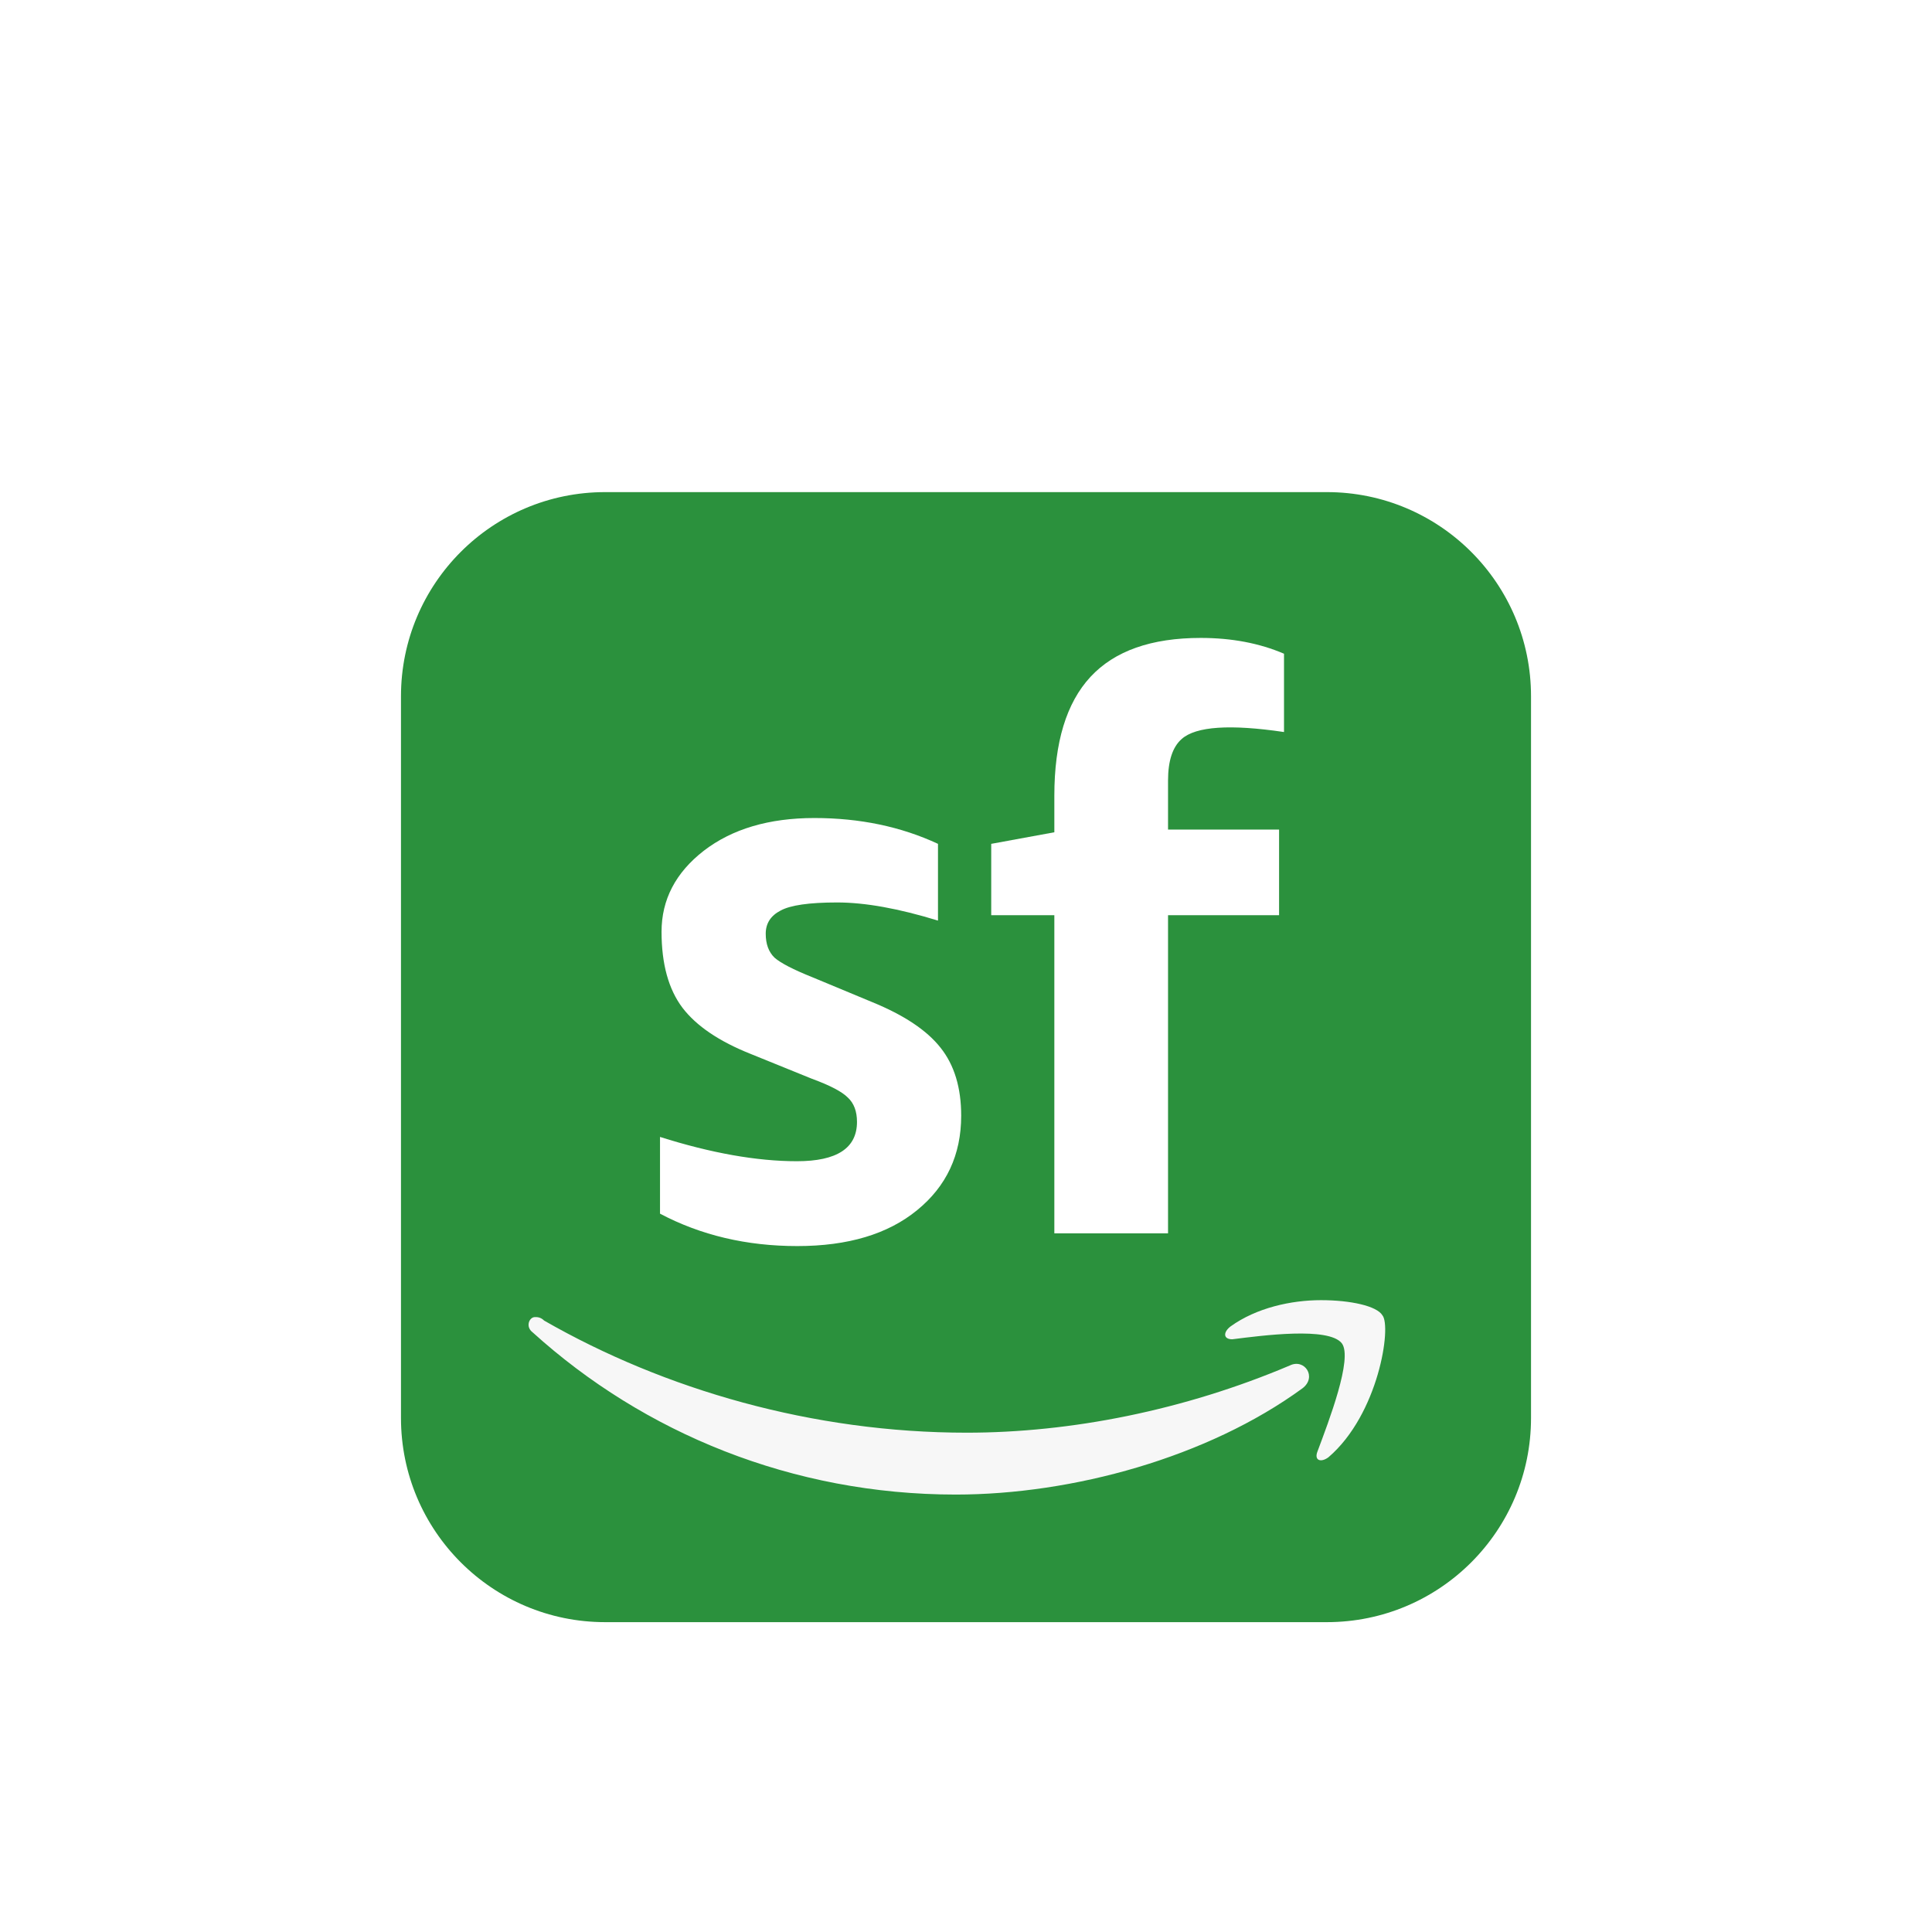 <svg width="106" height="106" viewBox="0 0 106 106" fill="none" xmlns="http://www.w3.org/2000/svg">
<g filter="url(#filter0_d_47_79)">
<path d="M72.8 22H33.2C27.014 22 22 27.014 22 33.2V72.8C22 78.986 27.014 84 33.2 84H72.8C78.986 84 84 78.986 84 72.8V33.2C84 27.014 78.986 22 72.8 22Z" fill="#2B913D"/>
<path d="M47.019 56.553C47.019 55.975 46.852 55.53 46.518 55.22C46.199 54.895 45.538 54.55 44.536 54.183L41.198 52.829C39.46 52.138 38.208 51.292 37.443 50.29C36.678 49.275 36.296 47.885 36.296 46.122C36.296 44.359 37.068 42.878 38.611 41.679C40.169 40.48 42.193 39.881 44.682 39.881C47.172 39.881 49.432 40.353 51.463 41.298V45.509C49.307 44.846 47.464 44.514 45.934 44.514C44.404 44.514 43.368 44.662 42.826 44.959C42.283 45.241 42.012 45.664 42.012 46.228C42.012 46.792 42.172 47.229 42.492 47.54C42.826 47.836 43.521 48.196 44.578 48.619L47.833 49.973C49.599 50.692 50.858 51.532 51.609 52.491C52.36 53.436 52.736 54.677 52.736 56.214C52.736 58.358 51.929 60.086 50.316 61.398C48.716 62.71 46.525 63.366 43.744 63.366C40.962 63.366 38.451 62.773 36.212 61.588V57.378C39.022 58.267 41.525 58.711 43.723 58.711C45.92 58.711 47.019 57.992 47.019 56.553Z" fill="white"/>
<path d="M65.879 30C67.576 30 69.099 30.289 70.448 30.867V35.163C67.486 34.725 65.615 34.852 64.836 35.543C64.335 35.981 64.085 36.742 64.085 37.828V40.515H70.177V45.212H64.085V62.667H57.847V45.212H54.384V41.298L57.847 40.663V38.654C57.847 35.734 58.508 33.562 59.829 32.137C61.15 30.712 63.167 30 65.879 30Z" fill="white"/>
<path d="M72.477 66.334C70.847 66.334 68.938 66.75 67.515 67.775C67.109 68.084 67.101 68.48 67.61 68.48C69.24 68.276 72.91 67.783 73.622 68.704C74.234 69.525 72.898 72.988 72.286 74.63C72.083 75.142 72.485 75.258 72.89 74.95C75.638 72.592 76.357 67.783 75.848 67.167C75.542 66.654 74.107 66.334 72.477 66.334ZM29.346 67.263C29.04 67.263 28.813 67.787 29.219 68.096C35.326 73.629 43.48 77 52.438 77C58.851 77 66.266 74.962 71.459 71.171C72.274 70.554 71.574 69.513 70.759 69.921C64.958 72.38 58.744 73.605 53.042 73.605C44.594 73.605 36.471 71.247 29.855 67.455C29.652 67.251 29.449 67.263 29.346 67.263Z" fill="#F7F7F7"/>
</g>
<defs>
<filter id="filter0_d_47_79" x="12" y="17" width="82" height="82" filterUnits="userSpaceOnUse" color-interpolation-filters="sRGB">
<feFlood flood-opacity="0" result="BackgroundImageFix"/>
<feColorMatrix in="SourceAlpha" type="matrix" values="0 0 0 0 0 0 0 0 0 0 0 0 0 0 0 0 0 0 127 0" result="hardAlpha"/>
<feOffset dy="5"/>
<feGaussianBlur stdDeviation="5"/>
<feColorMatrix type="matrix" values="0 0 0 0 0 0 0 0 0 0 0 0 0 0 0 0 0 0 0.1 0"/>
<feBlend mode="normal" in2="BackgroundImageFix" result="effect1_dropShadow_47_79"/>
<feBlend mode="normal" in="SourceGraphic" in2="effect1_dropShadow_47_79" result="shape"/>
</filter>
</defs>
</svg>
